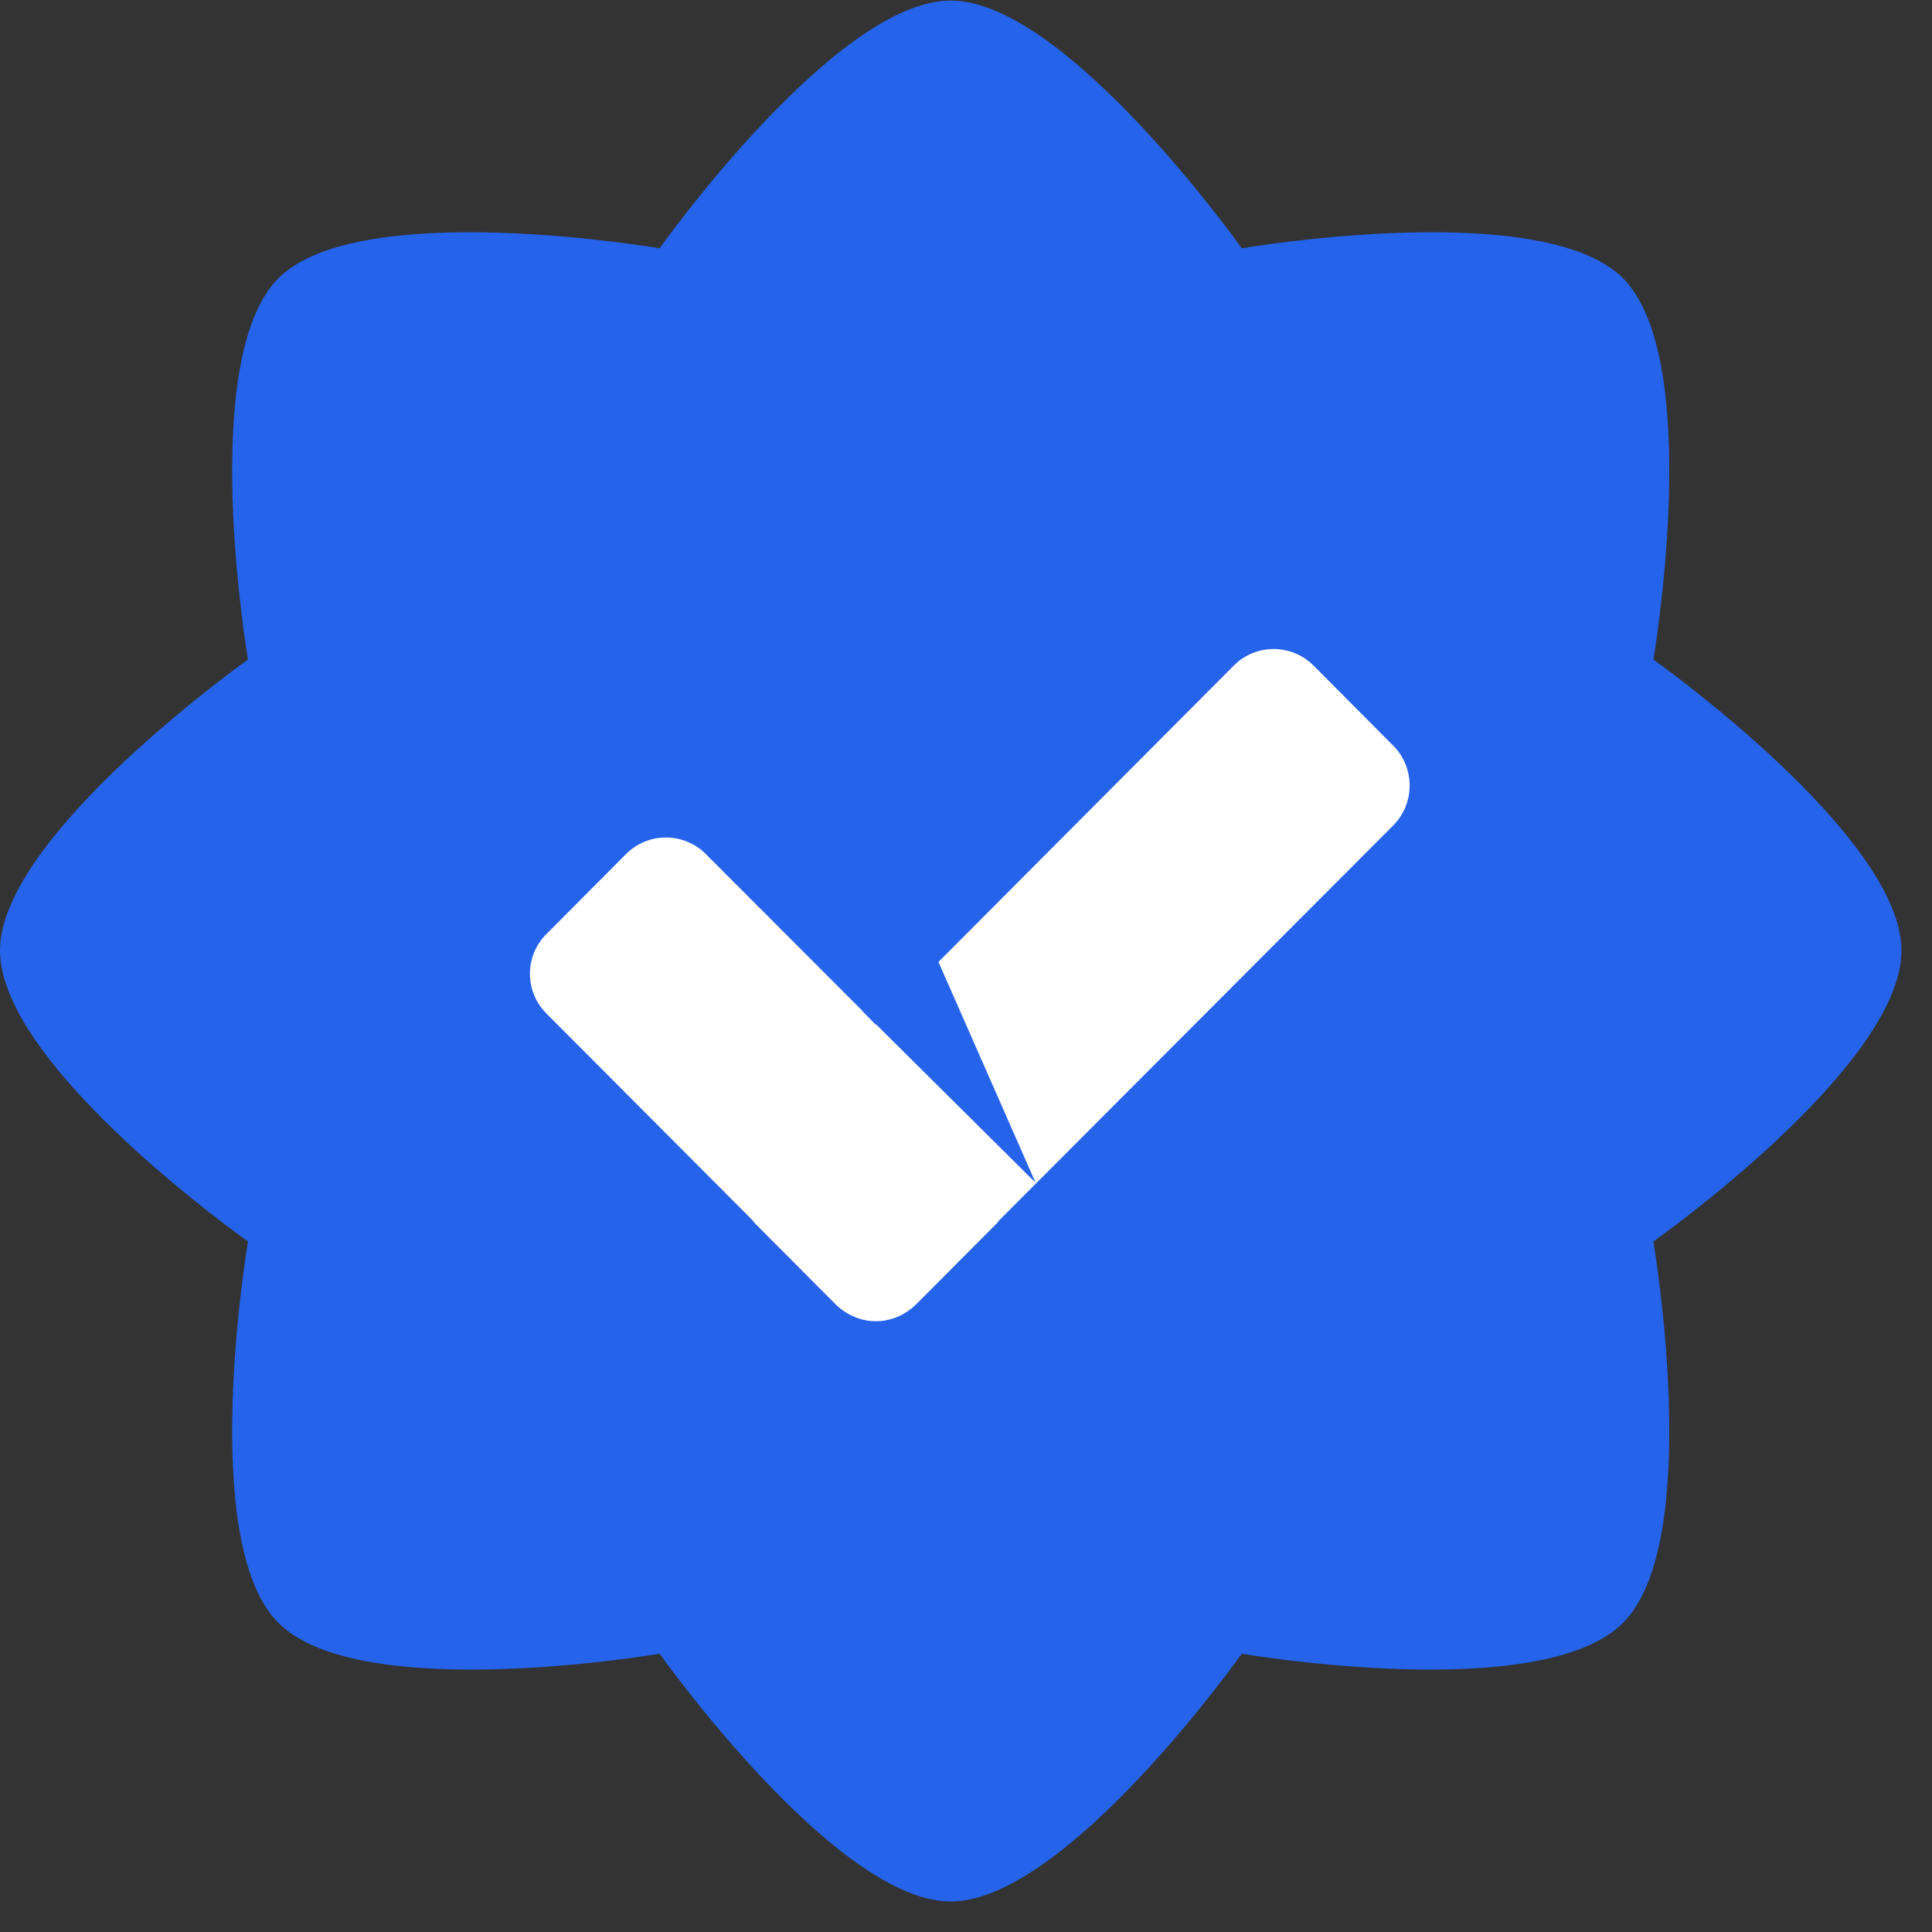 <svg width="52" height="52" viewBox="0 0 52 52" fill="none" xmlns="http://www.w3.org/2000/svg">
<rect x="0" y="0" width="52" height="52" fill="#333333" stroke="none"/>
<path fill-rule="evenodd" clip-rule="evenodd" d="M25.588 0.015C28.698 0.015 33.422 6.683 33.422 6.683C33.422 6.683 41.485 5.3 43.682 7.486C45.882 9.7 44.501 17.752 44.501 17.752C44.501 17.752 51.178 22.484 51.178 25.583C51.178 28.71 44.501 33.414 44.501 33.414C44.501 33.414 45.882 41.494 43.682 43.68C41.485 45.893 33.422 44.51 33.422 44.51C33.422 44.51 28.698 51.179 25.588 51.179C22.48 51.179 17.754 44.51 17.754 44.51C17.754 44.51 9.694 45.893 7.494 43.68C5.297 41.494 6.675 33.414 6.675 33.414C6.675 33.414 0 28.71 0 25.583C0 22.484 6.675 17.752 6.675 17.752C6.675 17.752 5.297 9.7 7.494 7.486C9.694 5.3 17.754 6.683 17.754 6.683C17.754 6.683 22.48 0.015 25.588 0.015Z" fill="#2563EB"/>
<path fill-rule="evenodd" clip-rule="evenodd" d="M25.259 25.891L33.209 17.913C33.8 17.32 34.761 17.32 35.353 17.913L37.496 20.066C38.089 20.659 38.089 21.627 37.496 22.22L26.895 32.844C26.865 32.887 26.831 32.931 26.797 32.959L24.651 35.113C24.355 35.402 23.964 35.561 23.574 35.561C23.184 35.561 22.795 35.402 22.497 35.113L20.353 32.959C20.319 32.931 20.285 32.887 20.255 32.844L14.707 27.279C14.115 26.686 14.115 25.732 14.707 25.14L16.851 22.986C17.443 22.393 18.404 22.393 18.996 22.986L23.197 27.192H23.196L23.205 27.207L23.574 27.583L23.577 27.568L27.872 31.832L25.259 25.891Z" fill="white"/>
</svg>
